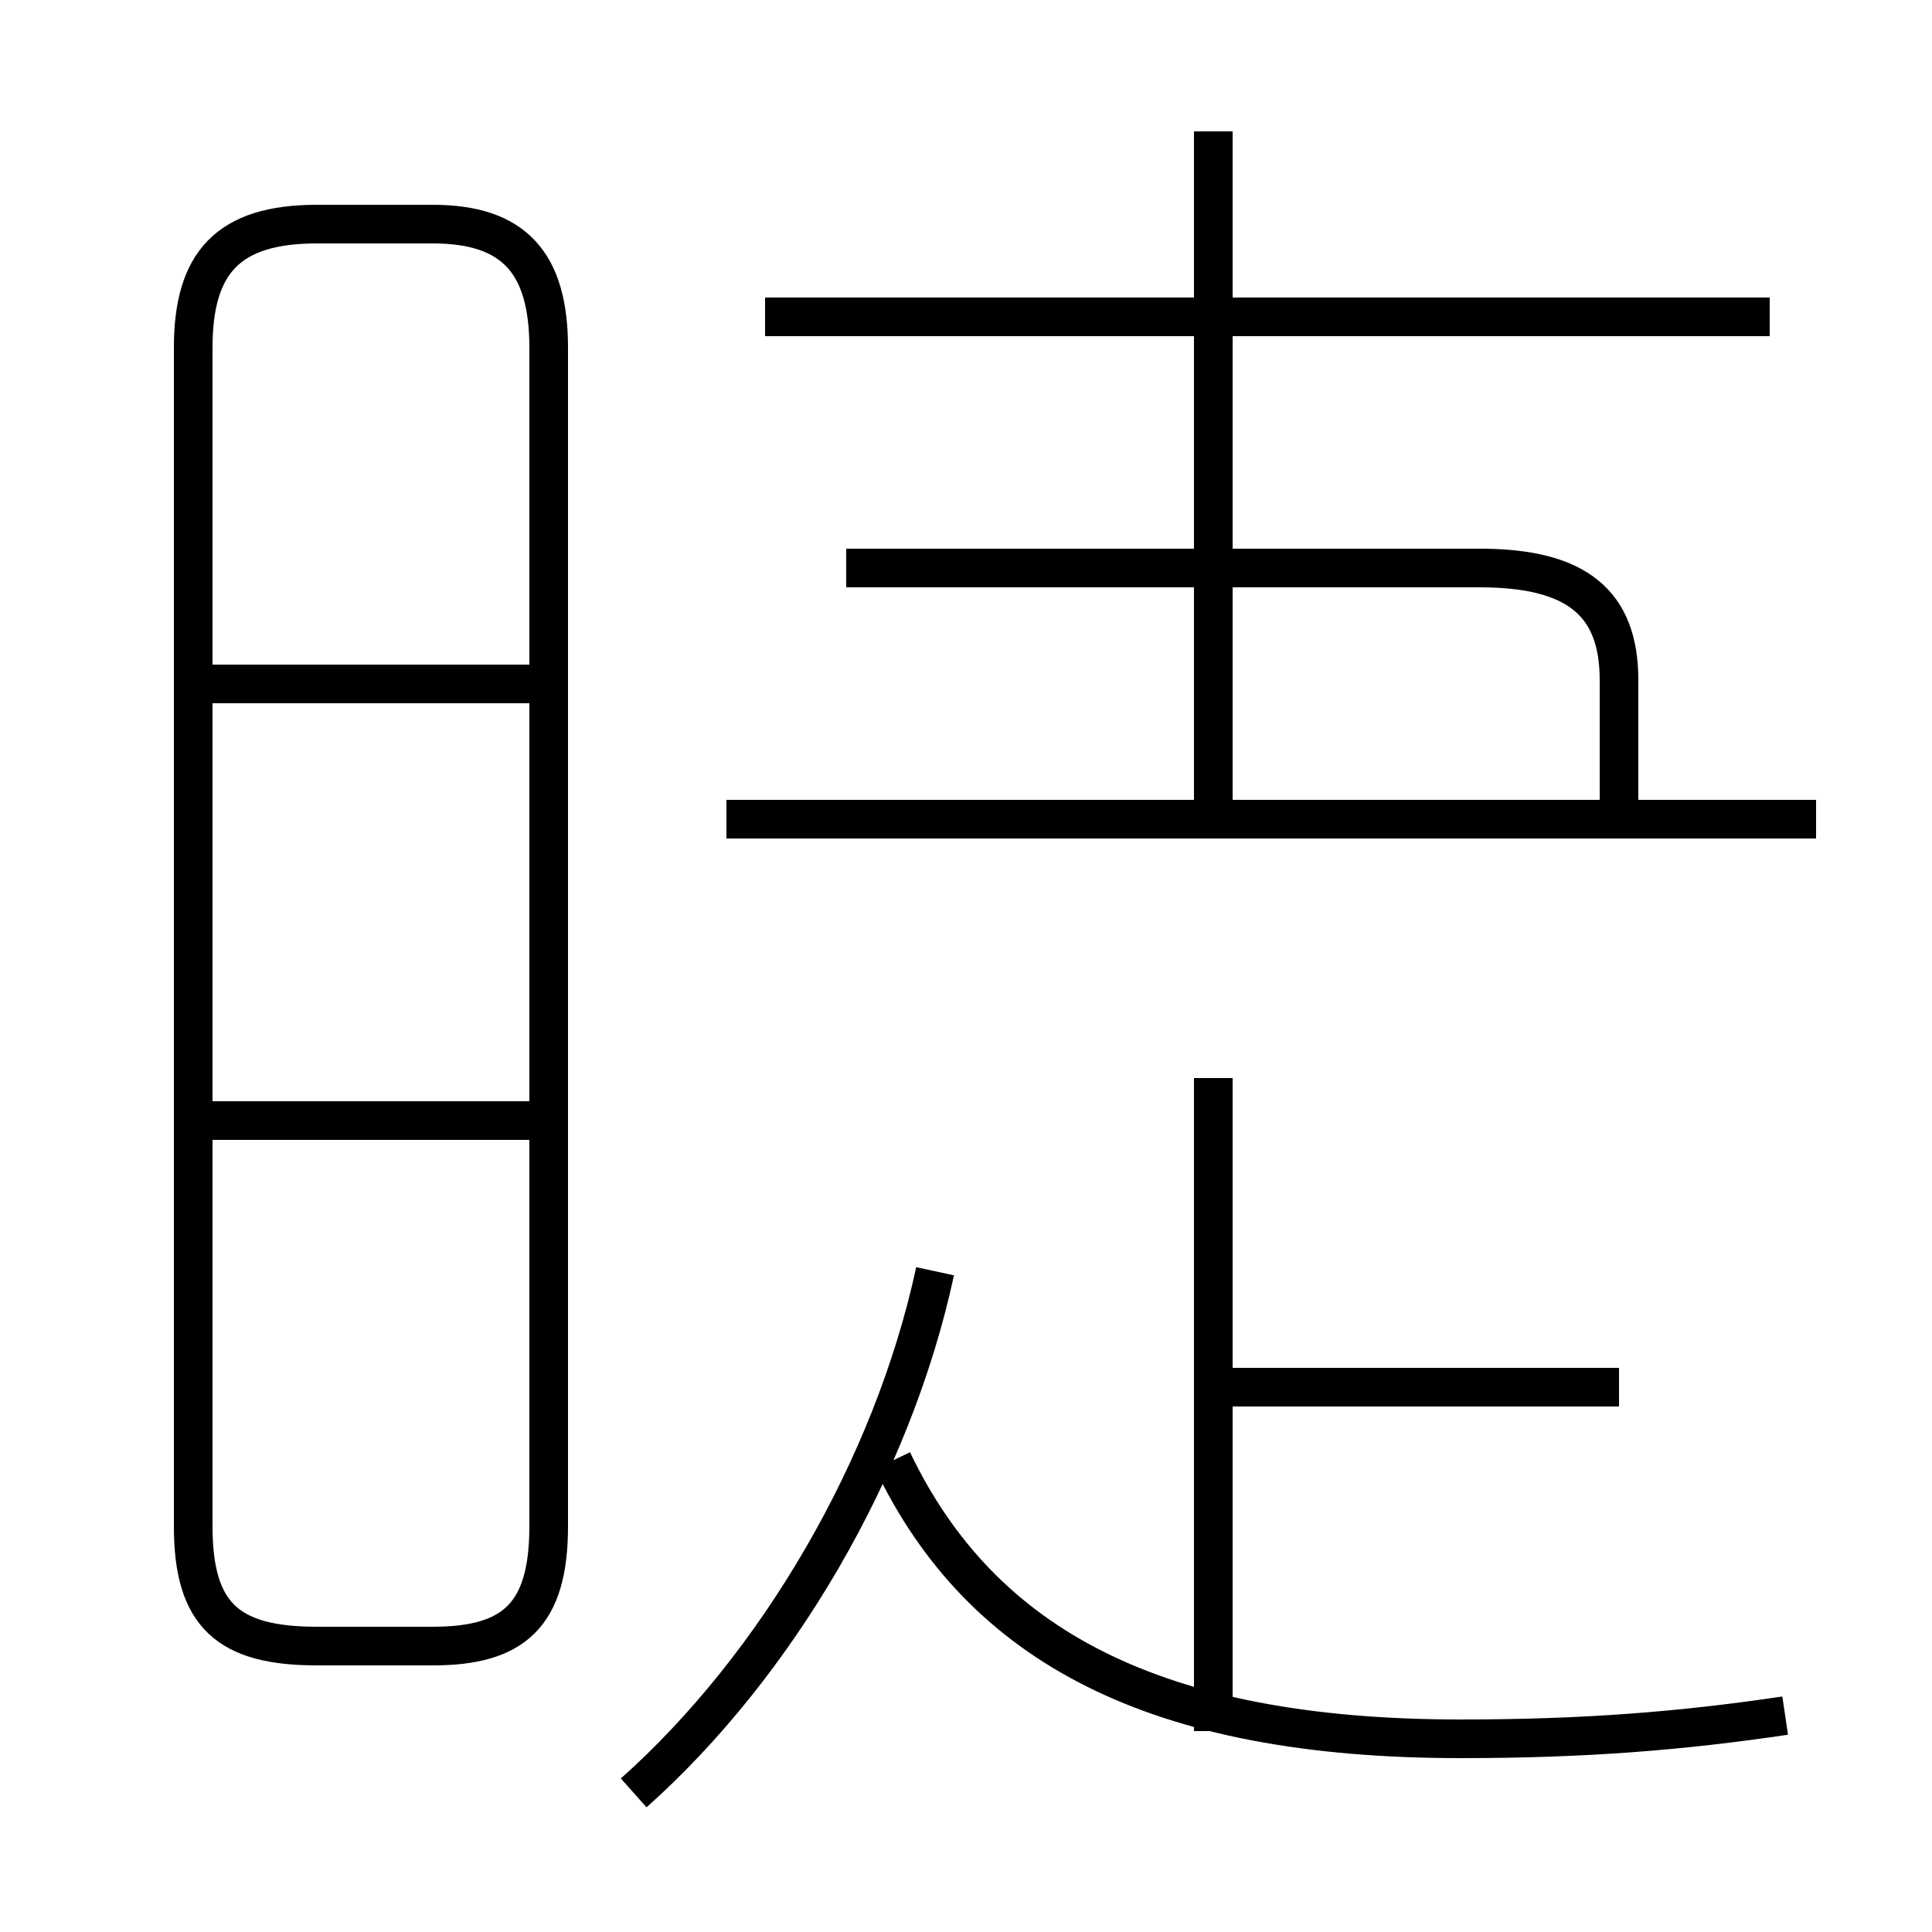 <?xml version='1.0' encoding='utf8'?>
<svg viewBox="0.0 -6.0 50.0 50.0" version="1.1" xmlns="http://www.w3.org/2000/svg">
<rect x="0.0" y="-6.0" width="50.0" height="50.0" fill="#808080" stroke="none"/>
<rect x="-1000" y="-1000" width="2000" height="2000" stroke="white" fill="white"/>
<g style="fill:white;stroke:#000000;  stroke-width:1">
<path d="M 8.2 -1.4 L 11.2 -1.4 C 13.3 -1.4 14.2 -2.2 14.2 -4.5 L 14.2 -35.0 C 14.2 -37.2 13.3 -38.2 11.2 -38.2 L 8.2 -38.2 C 5.9 -38.2 5.0 -37.2 5.0 -35.0 L 5.0 -4.5 C 5.0 -2.2 5.9 -1.4 8.2 -1.4 Z M 14.6 -15.0 L 5.3 -15.0 M 16.4 2.4 C 20.1 -0.9 23.1 -6.0 24.2 -11.1 M 14.6 -26.3 L 5.3 -26.3 M 46.2 0.4 C 43.5 0.8 41.0 1.0 37.8 1.0 C 29.9 1.0 25.4 -1.4 23.1 -6.2 M 41.9 -8.1 L 31.4 -8.1 M 31.4 0.8 L 31.4 -16.1 M 47.0 -22.8 L 18.8 -22.8 M 31.4 -23.1 L 31.4 -40.6 M 41.9 -22.8 L 41.9 -26.4 C 41.9 -28.4 40.8 -29.3 38.3 -29.3 L 21.9 -29.3 M 45.8 -35.8 L 19.8 -35.8" transform="translate(0.0, 38.0)" />
</g>
</svg>